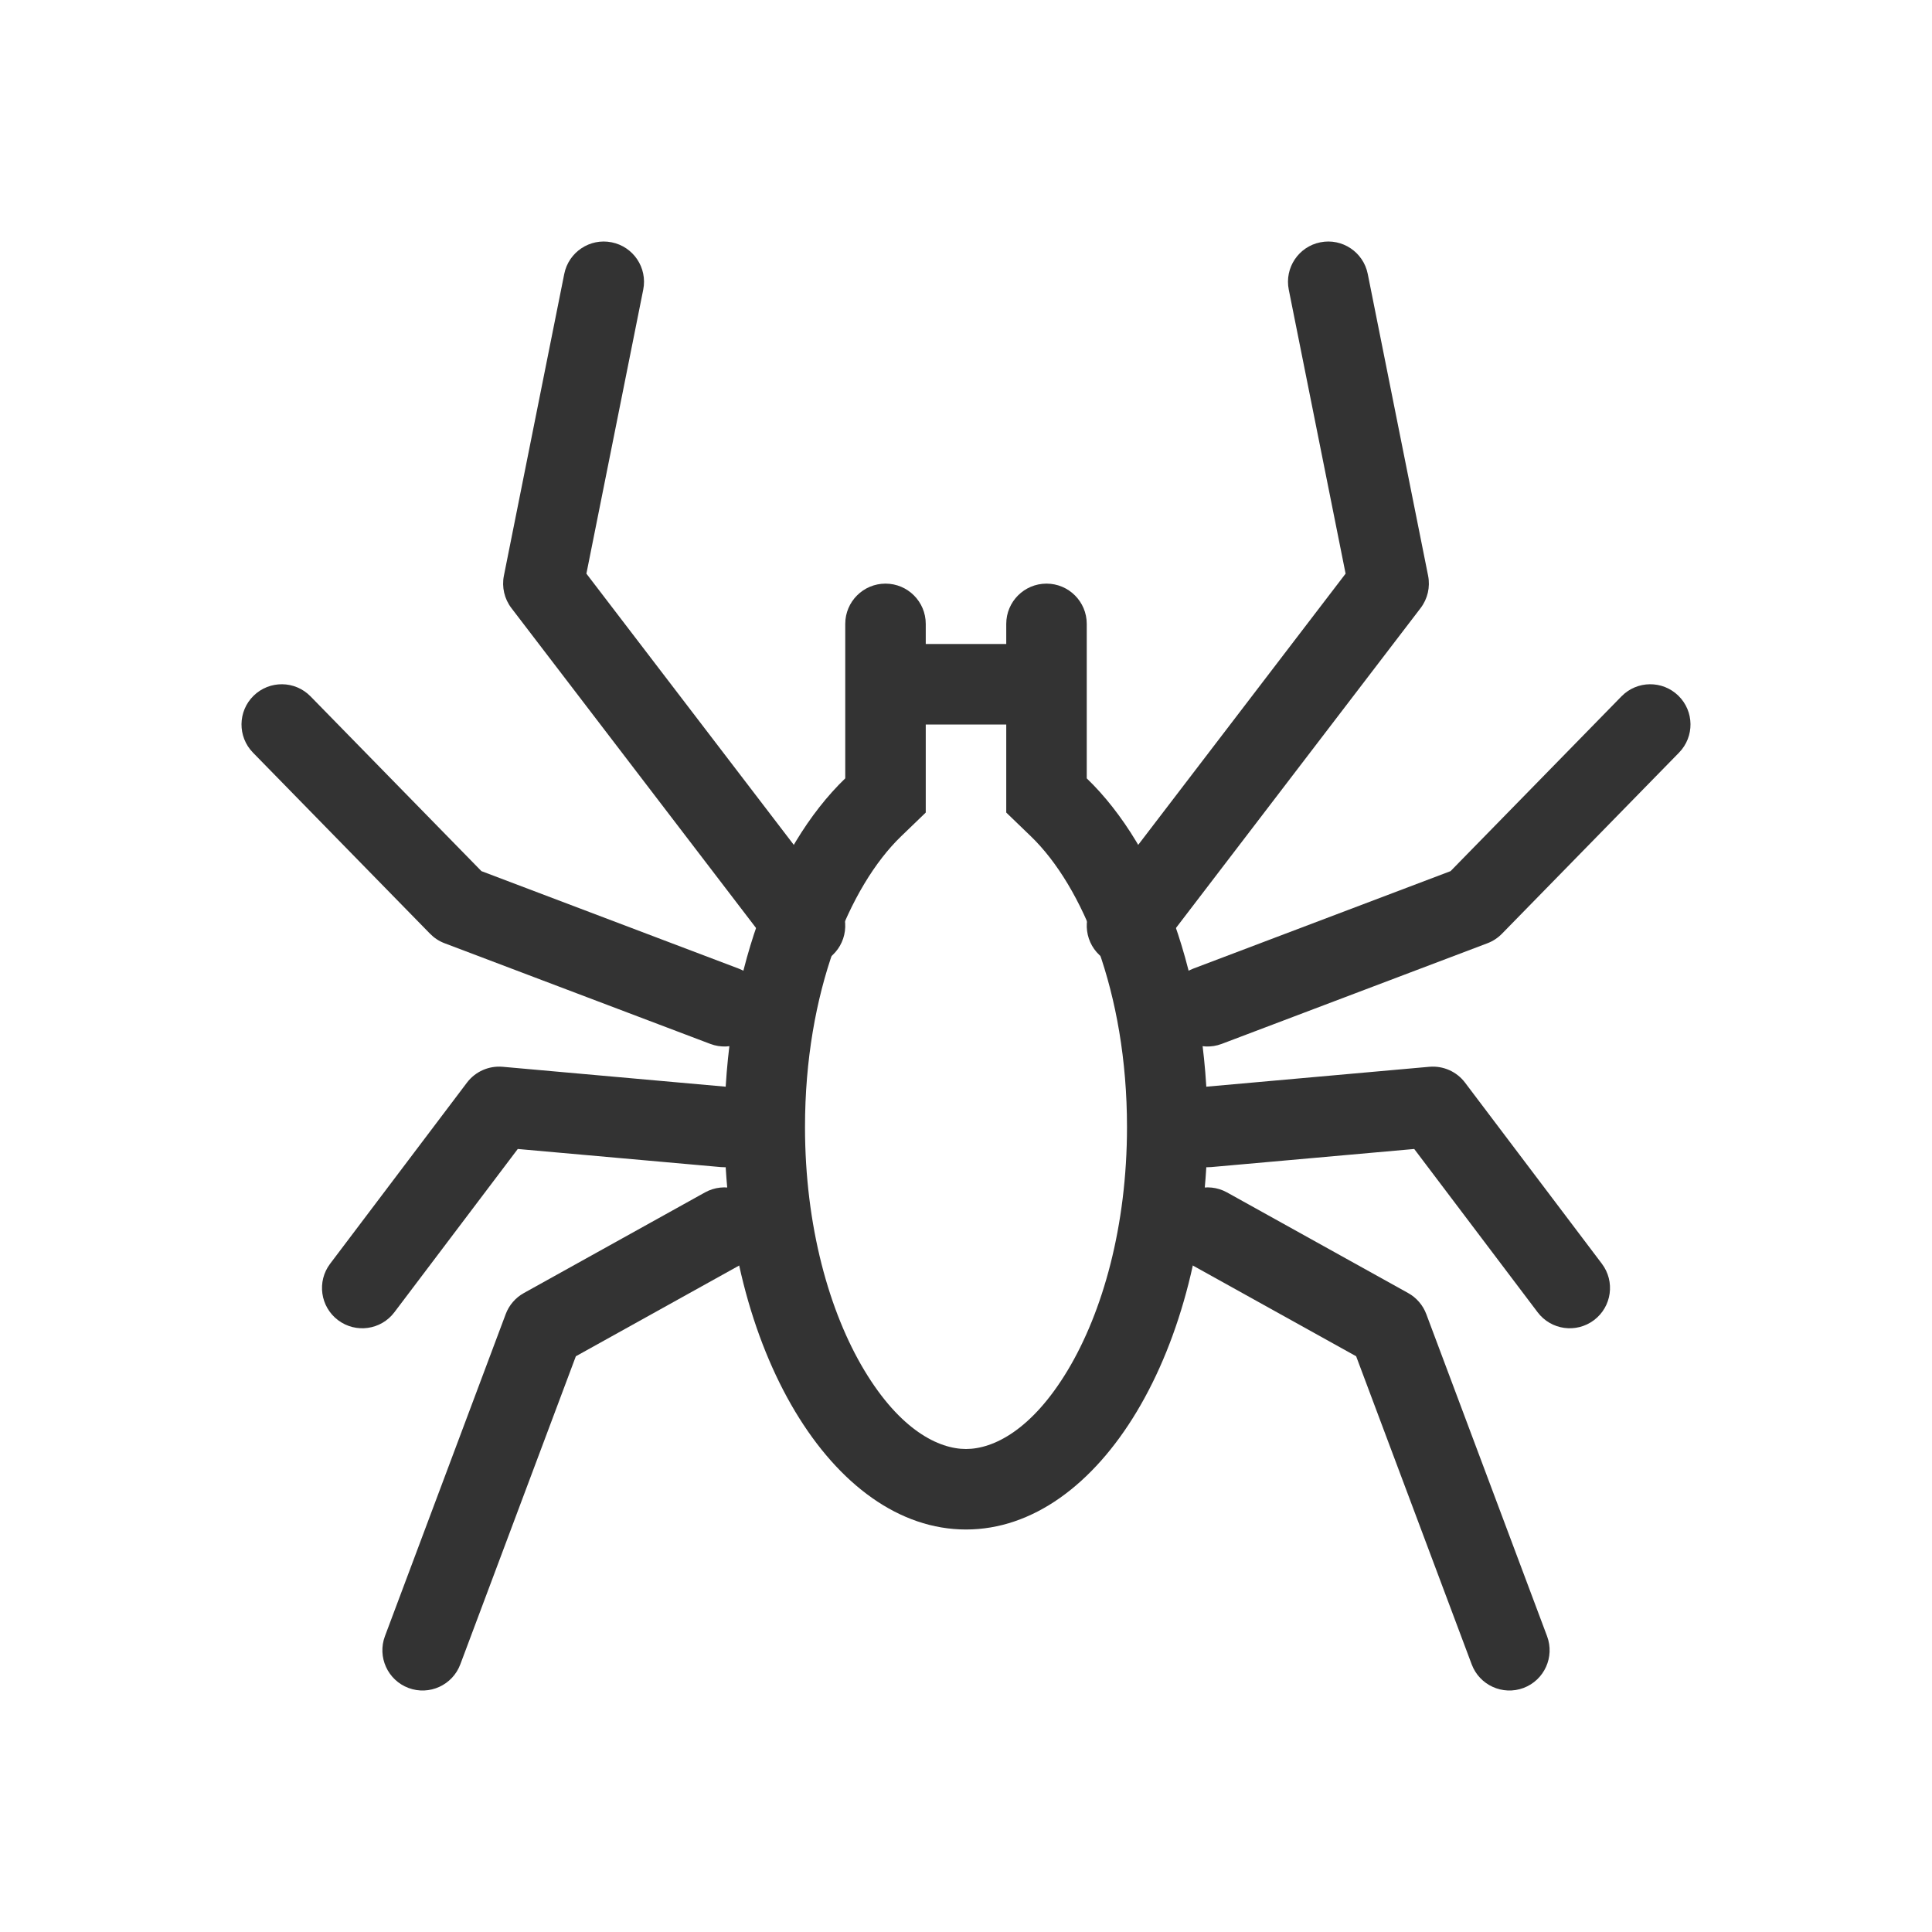 <svg width="48" height="48" viewBox="0 0 48 48" fill="none" xmlns="http://www.w3.org/2000/svg">
<path fill-rule="evenodd" clip-rule="evenodd" d="M32.804 6.02C33.345 5.911 33.872 6.263 33.981 6.804L35.481 14.304C35.537 14.586 35.469 14.879 35.294 15.108L28.794 23.608C28.459 24.046 27.831 24.13 27.393 23.794C26.954 23.459 26.87 22.831 27.206 22.393L33.431 14.252L32.019 7.196C31.911 6.655 32.262 6.128 32.804 6.02Z" fill="#333333"/>
<path fill-rule="evenodd" clip-rule="evenodd" d="M15.196 6.02C14.655 5.911 14.128 6.263 14.019 6.804L12.519 14.304C12.463 14.586 12.531 14.879 12.706 15.108L19.206 23.608C19.541 24.046 20.169 24.13 20.608 23.794C21.046 23.459 21.13 22.831 20.794 22.393L14.569 14.252L15.981 7.196C16.089 6.655 15.738 6.128 15.196 6.02Z" fill="#333333"/>
<path fill-rule="evenodd" clip-rule="evenodd" d="M41.699 17.285C42.094 17.671 42.101 18.304 41.715 18.699L37.315 23.199C37.213 23.303 37.09 23.384 36.954 23.435L30.354 25.935C29.838 26.131 29.261 25.871 29.065 25.354C28.869 24.838 29.129 24.261 29.646 24.065L36.039 21.643L40.285 17.301C40.671 16.906 41.304 16.899 41.699 17.285Z" fill="#333333"/>
<path fill-rule="evenodd" clip-rule="evenodd" d="M37.851 41.937C38.368 41.743 38.63 41.166 38.436 40.649L35.436 32.649C35.353 32.427 35.193 32.241 34.986 32.126L30.486 29.626C30.003 29.358 29.394 29.532 29.126 30.015C28.858 30.497 29.032 31.106 29.514 31.374L33.693 33.696L36.564 41.351C36.758 41.868 37.334 42.13 37.851 41.937Z" fill="#333333"/>
<path fill-rule="evenodd" clip-rule="evenodd" d="M39.603 32.798C40.044 32.465 40.131 31.838 39.798 31.397L36.398 26.897C36.19 26.622 35.855 26.474 35.511 26.504L29.911 27.004C29.361 27.053 28.955 27.539 29.004 28.089C29.053 28.639 29.539 29.045 30.089 28.996L35.136 28.546L38.202 32.603C38.535 33.044 39.162 33.131 39.603 32.798Z" fill="#333333"/>
<path fill-rule="evenodd" clip-rule="evenodd" d="M6.301 17.285C5.906 17.671 5.899 18.304 6.285 18.699L10.685 23.199C10.787 23.303 10.91 23.384 11.046 23.435L17.646 25.935C18.162 26.131 18.739 25.871 18.935 25.354C19.131 24.838 18.871 24.261 18.354 24.065L11.961 21.643L7.715 17.301C7.329 16.906 6.696 16.899 6.301 17.285Z" fill="#333333"/>
<path fill-rule="evenodd" clip-rule="evenodd" d="M10.149 41.937C9.632 41.743 9.37 41.166 9.564 40.649L12.564 32.649C12.647 32.427 12.807 32.241 13.014 32.126L17.514 29.626C17.997 29.358 18.606 29.532 18.874 30.015C19.142 30.497 18.968 31.106 18.486 31.374L14.307 33.696L11.436 41.351C11.242 41.868 10.666 42.13 10.149 41.937Z" fill="#333333"/>
<path fill-rule="evenodd" clip-rule="evenodd" d="M8.397 32.798C7.957 32.465 7.869 31.838 8.202 31.397L11.602 26.897C11.81 26.622 12.145 26.474 12.489 26.504L18.089 27.004C18.639 27.053 19.045 27.539 18.996 28.089C18.947 28.639 18.461 29.045 17.911 28.996L12.864 28.546L9.798 32.603C9.465 33.044 8.838 33.131 8.397 32.798Z" fill="#333333"/>
<path fill-rule="evenodd" clip-rule="evenodd" d="M23 20.188L22.388 20.778C21.105 22.015 20 24.65 20 28C20 30.462 20.603 32.593 21.472 34.042C22.366 35.532 23.322 36 24 36C24.678 36 25.634 35.532 26.528 34.042C27.397 32.593 28 30.462 28 28C28 24.65 26.895 22.015 25.612 20.778L25 20.188V18H23V20.188ZM27 19.338C28.793 21.067 30 24.299 30 28C30 33.523 27.314 38 24 38C20.686 38 18 33.523 18 28C18 24.299 19.207 21.067 21 19.338V15.5C21 14.948 21.448 14.5 22 14.5C22.552 14.5 23 14.948 23 15.5V16H25V15.5C25 14.948 25.448 14.5 26 14.5C26.552 14.5 27 14.948 27 15.5V19.338Z" fill="#333333"/>
</svg>
